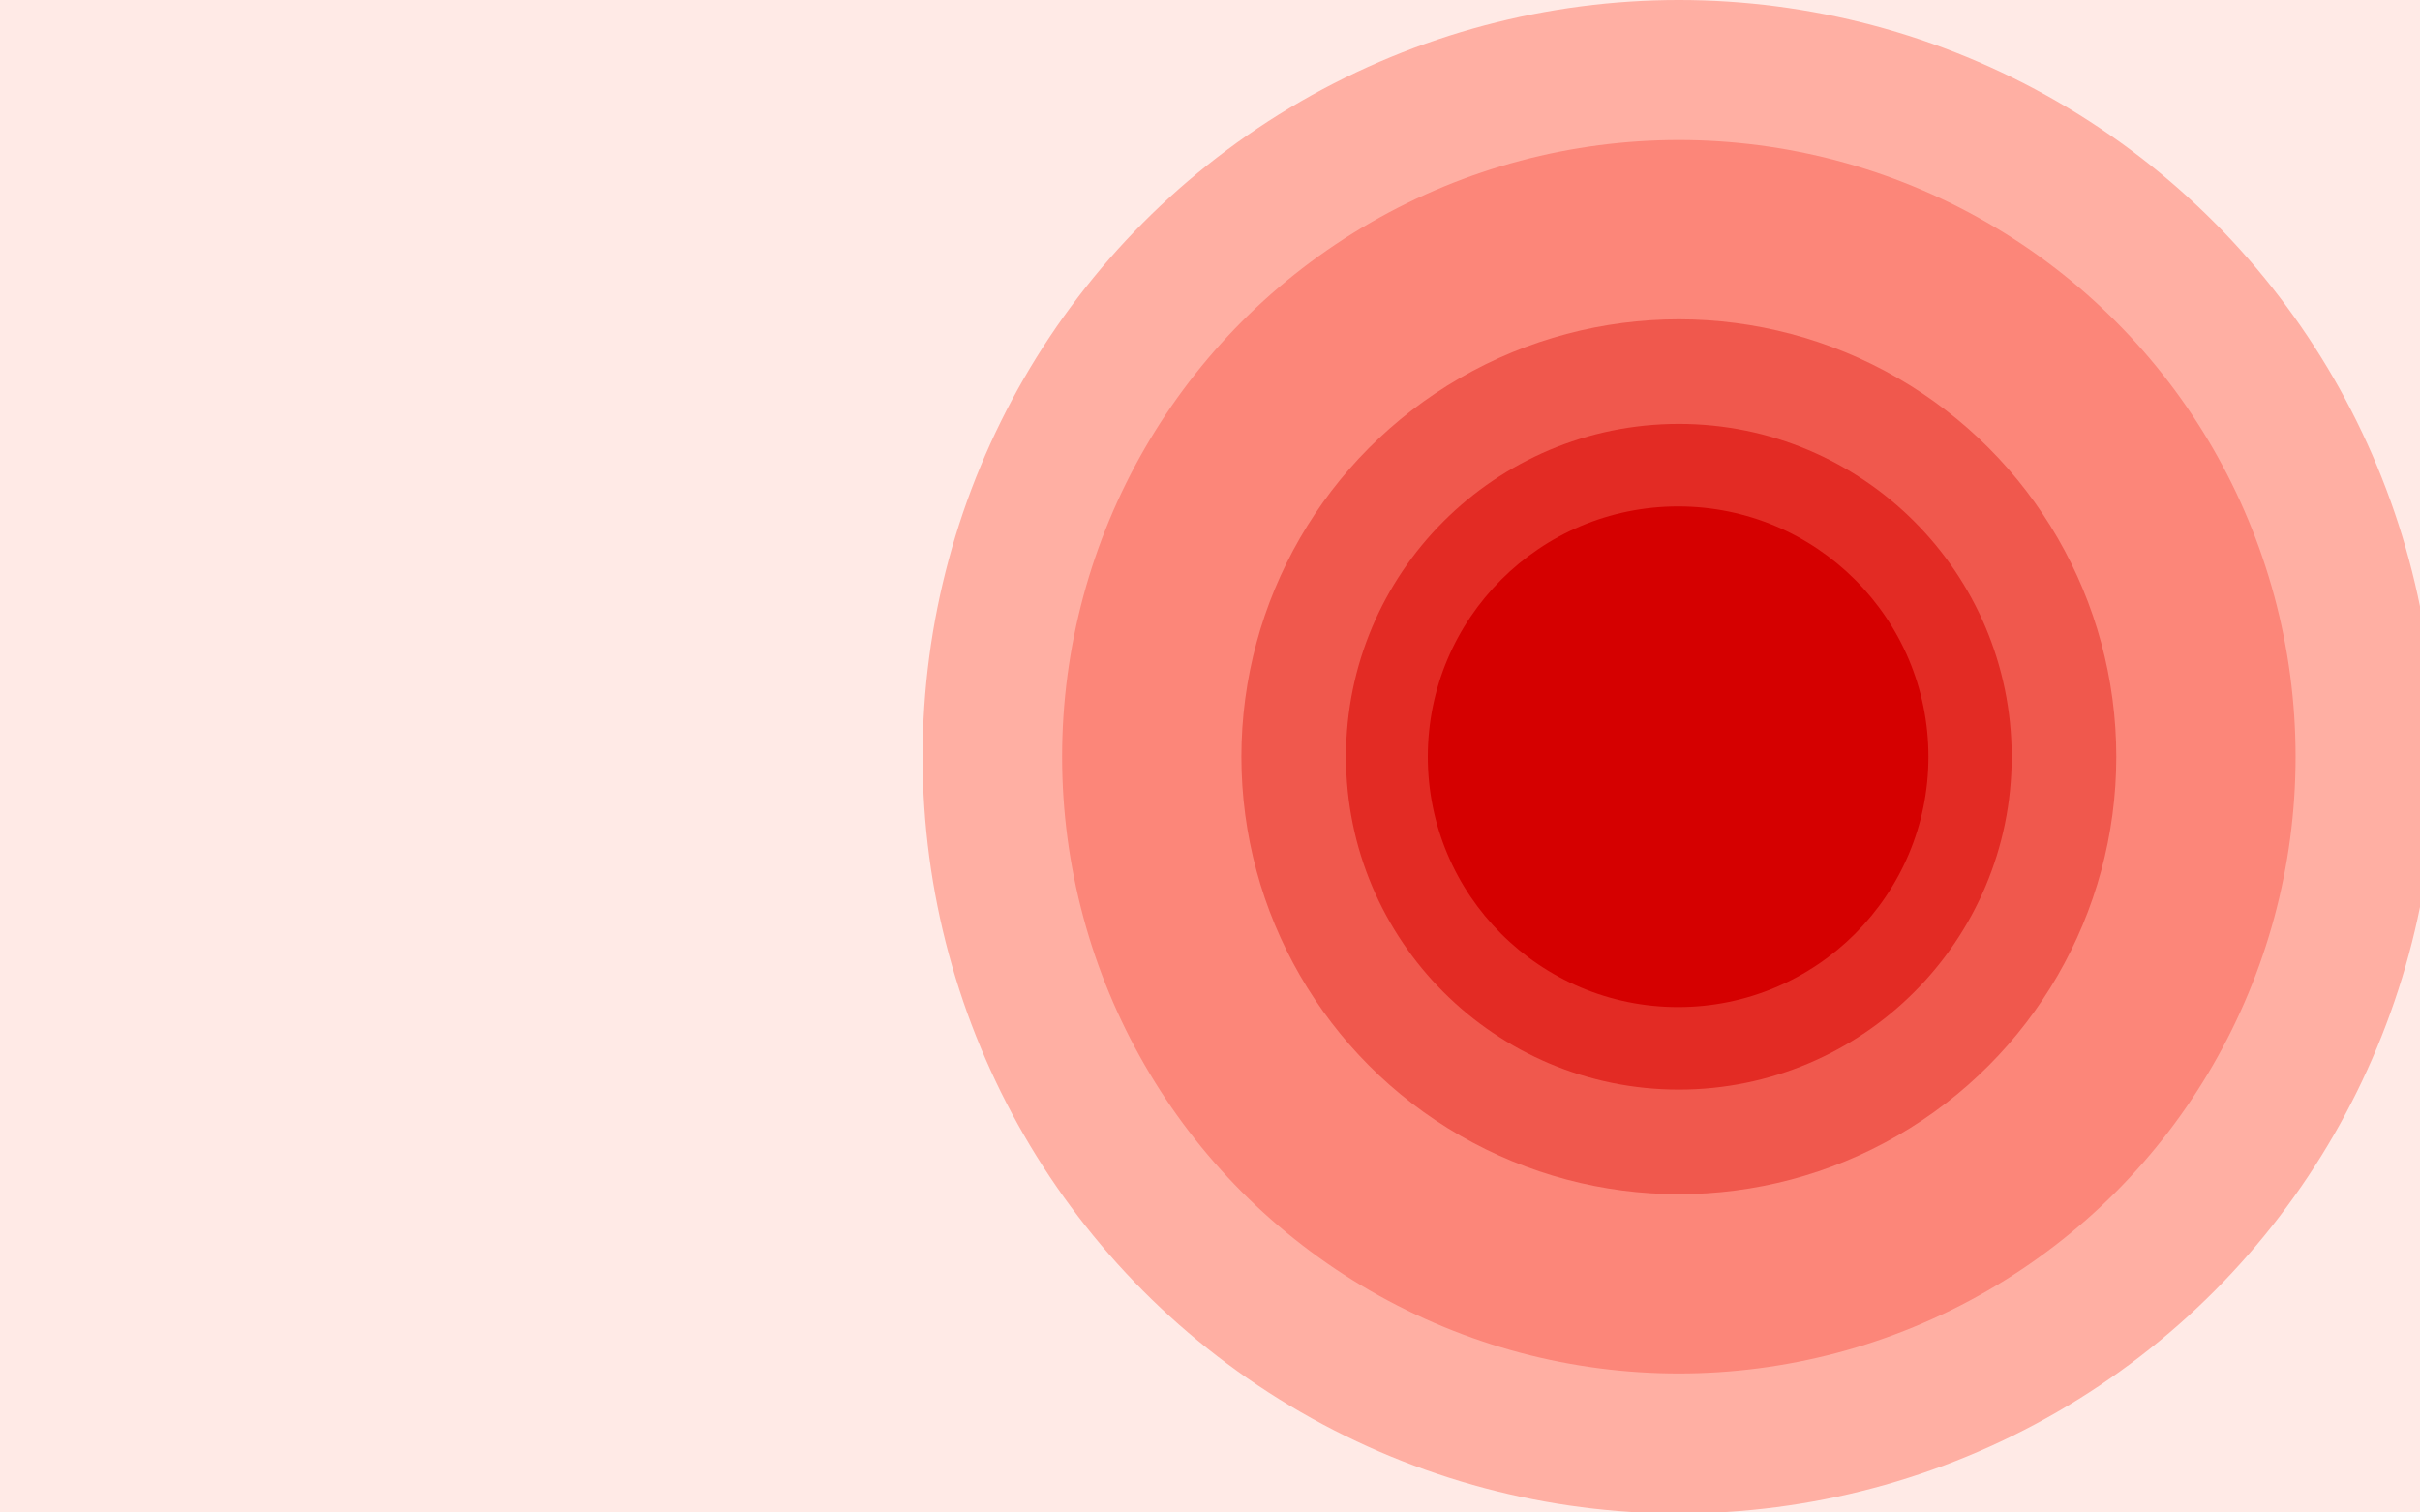 <svg id="Layer_1" data-name="Layer 1" xmlns="http://www.w3.org/2000/svg" viewBox="0 0 1440 900"><defs><style>.cls-1{fill:#ffeae6;}.cls-2{fill:#ffafa3;}.cls-3{fill:#fc8679;}.cls-4{fill:#f0584d;}.cls-5{fill:#e32b24;}.cls-6{fill:#d50000;}</style></defs><title>back</title><rect class="cls-1" width="1440" height="900"/><ellipse class="cls-2" cx="998.98" cy="450.3" rx="449.98" ry="450.3"/><circle class="cls-3" cx="998.98" cy="450.3" r="366.98"/><circle class="cls-4" cx="998.98" cy="450.3" r="260.3"/><circle class="cls-5" cx="998.98" cy="450.3" r="198.06"/><circle class="cls-6" cx="998.55" cy="450.3" r="148.95"/></svg>